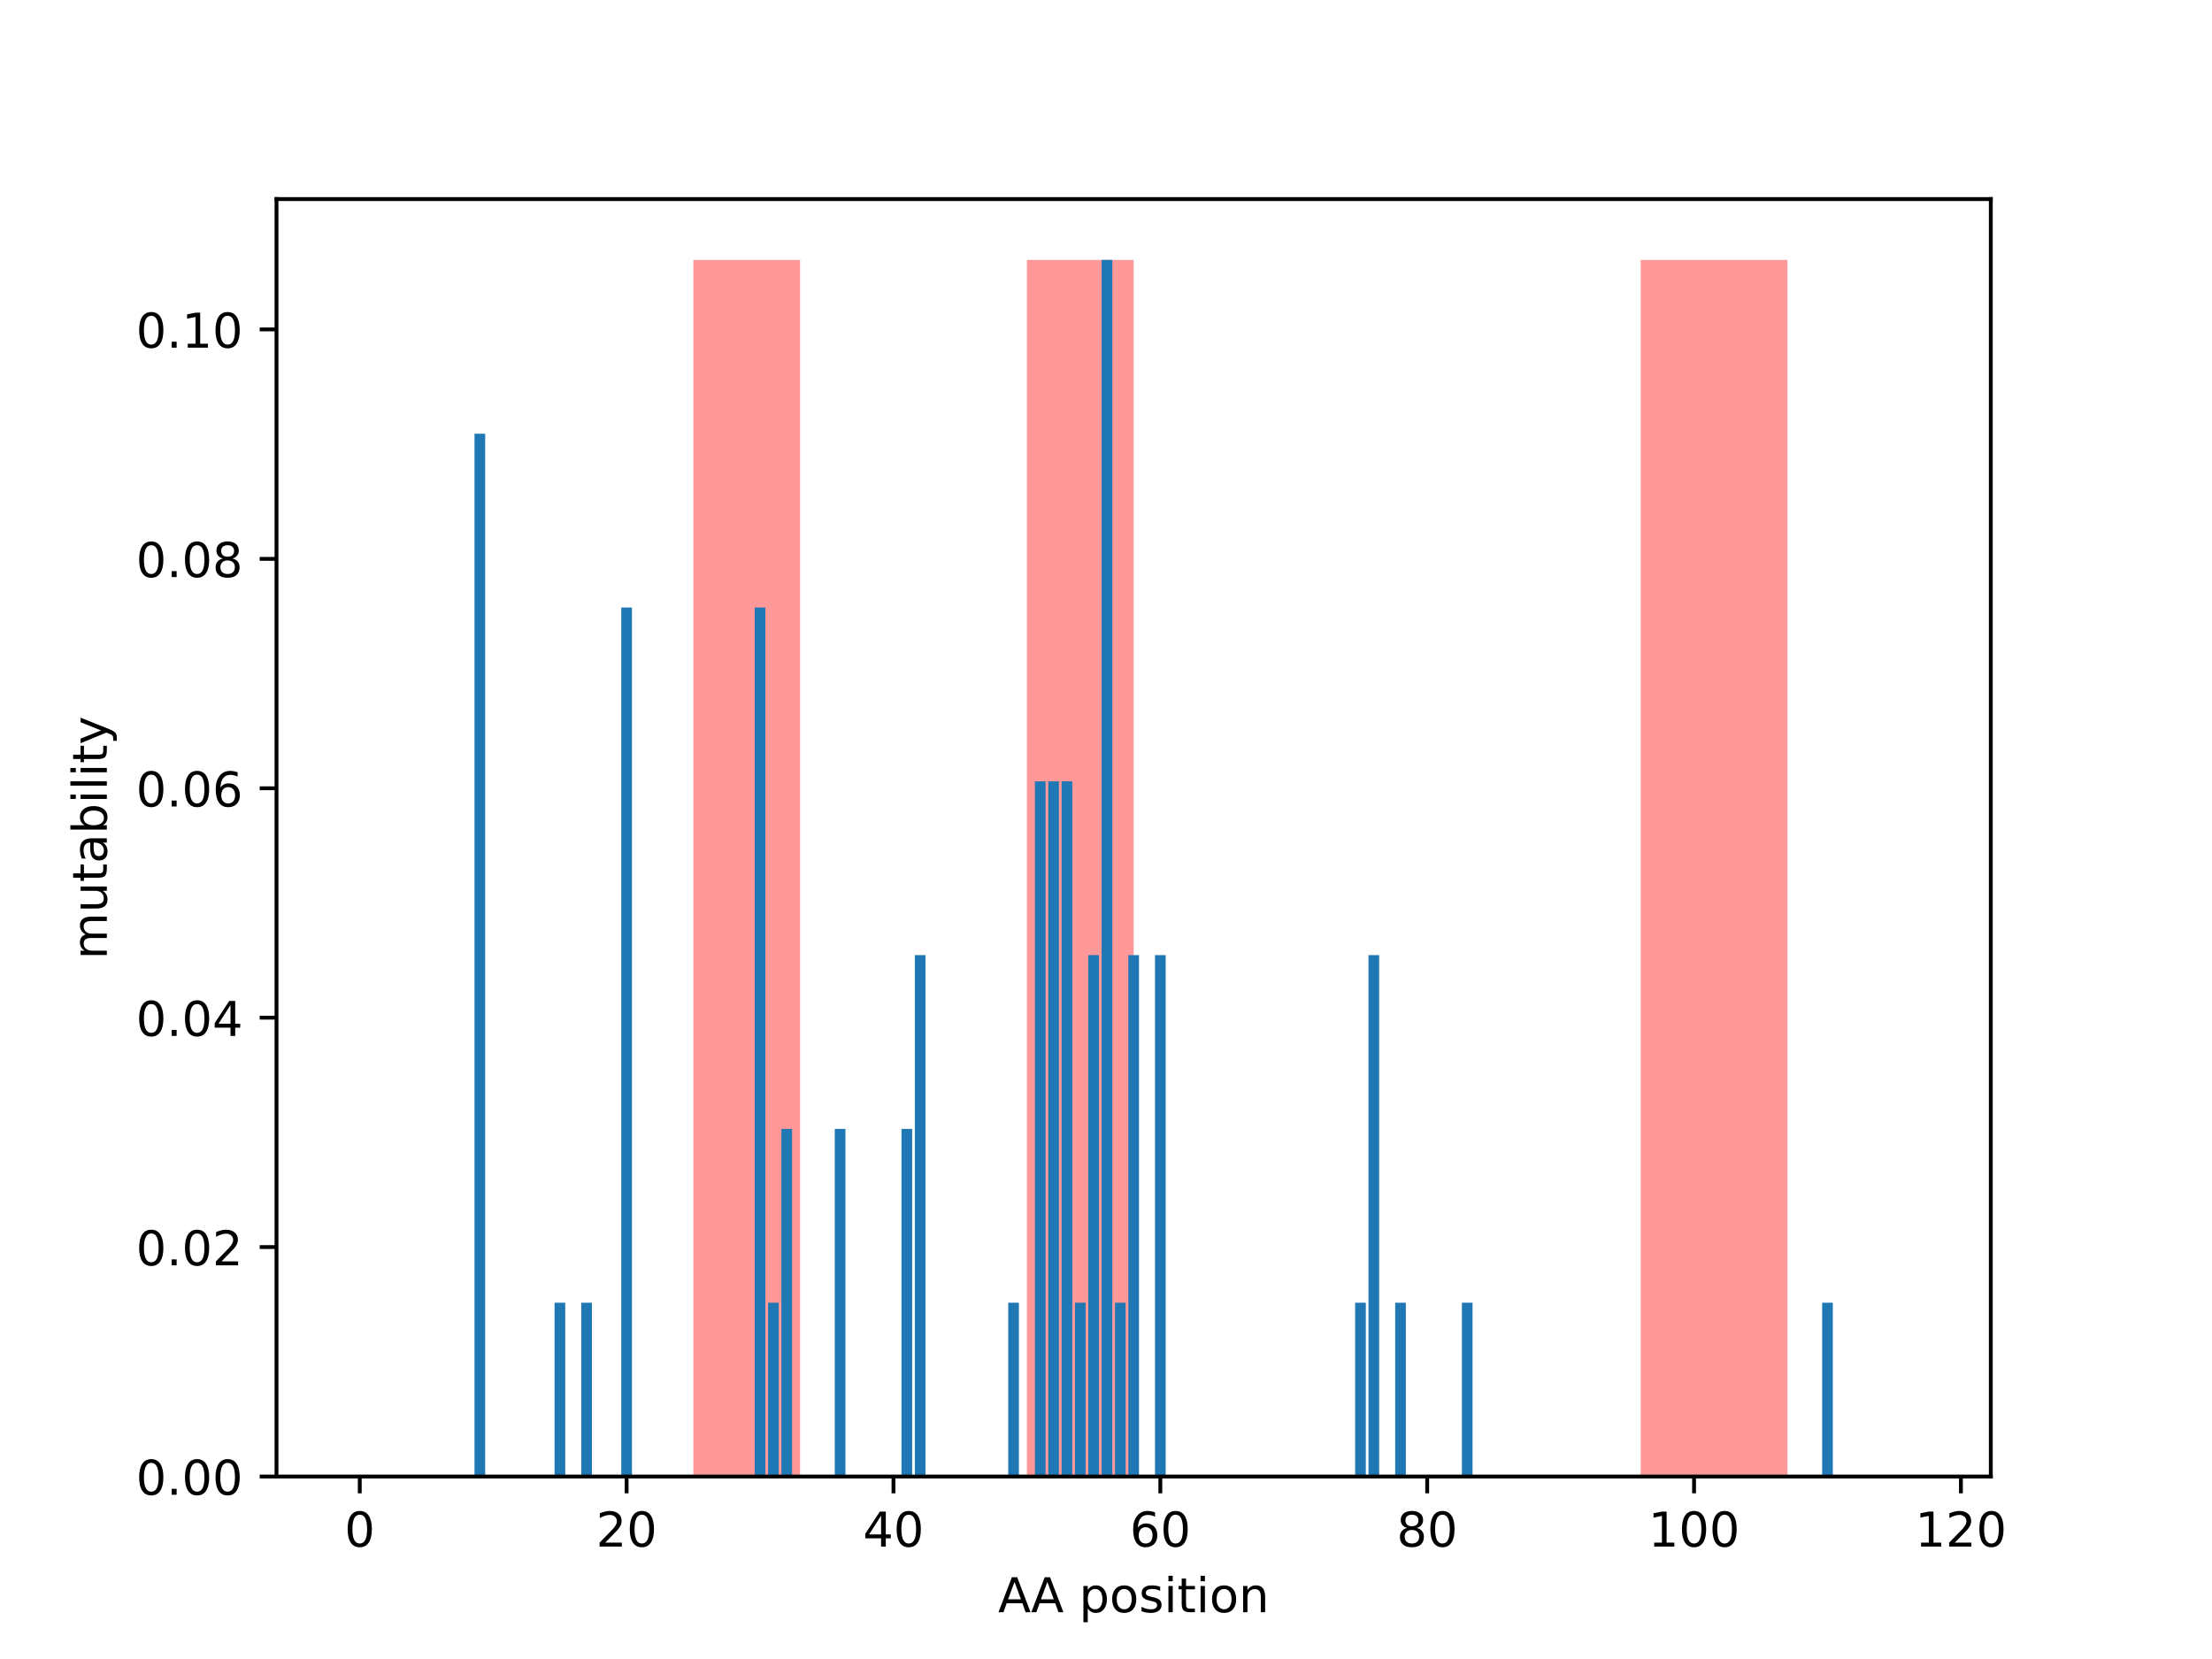 <?xml version="1.0" encoding="utf-8" standalone="no"?>
<!DOCTYPE svg PUBLIC "-//W3C//DTD SVG 1.1//EN"
  "http://www.w3.org/Graphics/SVG/1.1/DTD/svg11.dtd">
<!-- Created with matplotlib (http://matplotlib.org/) -->
<svg height="345.6pt" version="1.1" viewBox="0 0 460.8 345.6" width="460.8pt" xmlns="http://www.w3.org/2000/svg" xmlns:xlink="http://www.w3.org/1999/xlink">
 <defs>
  <style type="text/css">
*{stroke-linecap:butt;stroke-linejoin:round;}
  </style>
 </defs>
 <g id="figure_1">
  <g id="patch_1">
   <path d="M 0 345.6 
L 460.8 345.6 
L 460.8 0 
L 0 0 
z
" style="fill:#ffffff;"/>
  </g>
  <g id="axes_1">
   <g id="patch_2">
    <path d="M 57.6 307.584 
L 414.72 307.584 
L 414.72 41.472 
L 57.6 41.472 
z
" style="fill:#ffffff;"/>
   </g>
   <g id="patch_3">
    <path clip-path="url(#pd1f4a609cd)" d="M 144.434 307.584 
L 166.671 307.584 
L 166.671 54.144 
L 144.434 54.144 
z
" style="fill:#ff0000;opacity:0.4;"/>
   </g>
   <g id="patch_4">
    <path clip-path="url(#pd1f4a609cd)" d="M 213.923 307.584 
L 236.16 307.584 
L 236.16 54.144 
L 213.923 54.144 
z
" style="fill:#ff0000;opacity:0.4;"/>
   </g>
   <g id="patch_5">
    <path clip-path="url(#pd1f4a609cd)" d="M 341.784 307.584 
L 372.359 307.584 
L 372.359 54.144 
L 341.784 54.144 
z
" style="fill:#ff0000;opacity:0.4;"/>
   </g>
   <g id="patch_6">
    <path clip-path="url(#pd1f4a609cd)" d="M 73.833 307.584 
L 76.056 307.584 
L 76.056 307.584 
L 73.833 307.584 
z
" style="fill:#1f77b4;"/>
   </g>
   <g id="patch_7">
    <path clip-path="url(#pd1f4a609cd)" d="M 76.612 307.584 
L 78.836 307.584 
L 78.836 307.584 
L 76.612 307.584 
z
" style="fill:#1f77b4;"/>
   </g>
   <g id="patch_8">
    <path clip-path="url(#pd1f4a609cd)" d="M 79.392 307.584 
L 81.616 307.584 
L 81.616 307.584 
L 79.392 307.584 
z
" style="fill:#1f77b4;"/>
   </g>
   <g id="patch_9">
    <path clip-path="url(#pd1f4a609cd)" d="M 82.171 307.584 
L 84.395 307.584 
L 84.395 307.584 
L 82.171 307.584 
z
" style="fill:#1f77b4;"/>
   </g>
   <g id="patch_10">
    <path clip-path="url(#pd1f4a609cd)" d="M 84.951 307.584 
L 87.175 307.584 
L 87.175 307.584 
L 84.951 307.584 
z
" style="fill:#1f77b4;"/>
   </g>
   <g id="patch_11">
    <path clip-path="url(#pd1f4a609cd)" d="M 87.731 307.584 
L 89.954 307.584 
L 89.954 307.584 
L 87.731 307.584 
z
" style="fill:#1f77b4;"/>
   </g>
   <g id="patch_12">
    <path clip-path="url(#pd1f4a609cd)" d="M 90.51 307.584 
L 92.734 307.584 
L 92.734 307.584 
L 90.51 307.584 
z
" style="fill:#1f77b4;"/>
   </g>
   <g id="patch_13">
    <path clip-path="url(#pd1f4a609cd)" d="M 93.29 307.584 
L 95.513 307.584 
L 95.513 307.584 
L 93.29 307.584 
z
" style="fill:#1f77b4;"/>
   </g>
   <g id="patch_14">
    <path clip-path="url(#pd1f4a609cd)" d="M 96.069 307.584 
L 98.293 307.584 
L 98.293 307.584 
L 96.069 307.584 
z
" style="fill:#1f77b4;"/>
   </g>
   <g id="patch_15">
    <path clip-path="url(#pd1f4a609cd)" d="M 98.849 307.584 
L 101.073 307.584 
L 101.073 90.35 
L 98.849 90.35 
z
" style="fill:#1f77b4;"/>
   </g>
   <g id="patch_16">
    <path clip-path="url(#pd1f4a609cd)" d="M 101.628 307.584 
L 103.852 307.584 
L 103.852 307.584 
L 101.628 307.584 
z
" style="fill:#1f77b4;"/>
   </g>
   <g id="patch_17">
    <path clip-path="url(#pd1f4a609cd)" d="M 104.408 307.584 
L 106.632 307.584 
L 106.632 307.584 
L 104.408 307.584 
z
" style="fill:#1f77b4;"/>
   </g>
   <g id="patch_18">
    <path clip-path="url(#pd1f4a609cd)" d="M 107.188 307.584 
L 109.411 307.584 
L 109.411 307.584 
L 107.188 307.584 
z
" style="fill:#1f77b4;"/>
   </g>
   <g id="patch_19">
    <path clip-path="url(#pd1f4a609cd)" d="M 109.967 307.584 
L 112.191 307.584 
L 112.191 307.584 
L 109.967 307.584 
z
" style="fill:#1f77b4;"/>
   </g>
   <g id="patch_20">
    <path clip-path="url(#pd1f4a609cd)" d="M 112.747 307.584 
L 114.97 307.584 
L 114.97 307.584 
L 112.747 307.584 
z
" style="fill:#1f77b4;"/>
   </g>
   <g id="patch_21">
    <path clip-path="url(#pd1f4a609cd)" d="M 115.526 307.584 
L 117.75 307.584 
L 117.75 271.378 
L 115.526 271.378 
z
" style="fill:#1f77b4;"/>
   </g>
   <g id="patch_22">
    <path clip-path="url(#pd1f4a609cd)" d="M 118.306 307.584 
L 120.53 307.584 
L 120.53 307.584 
L 118.306 307.584 
z
" style="fill:#1f77b4;"/>
   </g>
   <g id="patch_23">
    <path clip-path="url(#pd1f4a609cd)" d="M 121.086 307.584 
L 123.309 307.584 
L 123.309 271.378 
L 121.086 271.378 
z
" style="fill:#1f77b4;"/>
   </g>
   <g id="patch_24">
    <path clip-path="url(#pd1f4a609cd)" d="M 123.865 307.584 
L 126.089 307.584 
L 126.089 307.584 
L 123.865 307.584 
z
" style="fill:#1f77b4;"/>
   </g>
   <g id="patch_25">
    <path clip-path="url(#pd1f4a609cd)" d="M 126.645 307.584 
L 128.868 307.584 
L 128.868 307.584 
L 126.645 307.584 
z
" style="fill:#1f77b4;"/>
   </g>
   <g id="patch_26">
    <path clip-path="url(#pd1f4a609cd)" d="M 129.424 307.584 
L 131.648 307.584 
L 131.648 126.555 
L 129.424 126.555 
z
" style="fill:#1f77b4;"/>
   </g>
   <g id="patch_27">
    <path clip-path="url(#pd1f4a609cd)" d="M 132.204 307.584 
L 134.427 307.584 
L 134.427 307.584 
L 132.204 307.584 
z
" style="fill:#1f77b4;"/>
   </g>
   <g id="patch_28">
    <path clip-path="url(#pd1f4a609cd)" d="M 134.983 307.584 
L 137.207 307.584 
L 137.207 307.584 
L 134.983 307.584 
z
" style="fill:#1f77b4;"/>
   </g>
   <g id="patch_29">
    <path clip-path="url(#pd1f4a609cd)" d="M 137.763 307.584 
L 139.987 307.584 
L 139.987 307.584 
L 137.763 307.584 
z
" style="fill:#1f77b4;"/>
   </g>
   <g id="patch_30">
    <path clip-path="url(#pd1f4a609cd)" d="M 140.543 307.584 
L 142.766 307.584 
L 142.766 307.584 
L 140.543 307.584 
z
" style="fill:#1f77b4;"/>
   </g>
   <g id="patch_31">
    <path clip-path="url(#pd1f4a609cd)" d="M 143.322 307.584 
L 145.546 307.584 
L 145.546 307.584 
L 143.322 307.584 
z
" style="fill:#1f77b4;"/>
   </g>
   <g id="patch_32">
    <path clip-path="url(#pd1f4a609cd)" d="M 146.102 307.584 
L 148.325 307.584 
L 148.325 307.584 
L 146.102 307.584 
z
" style="fill:#1f77b4;"/>
   </g>
   <g id="patch_33">
    <path clip-path="url(#pd1f4a609cd)" d="M 148.881 307.584 
L 151.105 307.584 
L 151.105 307.584 
L 148.881 307.584 
z
" style="fill:#1f77b4;"/>
   </g>
   <g id="patch_34">
    <path clip-path="url(#pd1f4a609cd)" d="M 151.661 307.584 
L 153.885 307.584 
L 153.885 307.584 
L 151.661 307.584 
z
" style="fill:#1f77b4;"/>
   </g>
   <g id="patch_35">
    <path clip-path="url(#pd1f4a609cd)" d="M 154.44 307.584 
L 156.664 307.584 
L 156.664 307.584 
L 154.44 307.584 
z
" style="fill:#1f77b4;"/>
   </g>
   <g id="patch_36">
    <path clip-path="url(#pd1f4a609cd)" d="M 157.22 307.584 
L 159.444 307.584 
L 159.444 126.555 
L 157.22 126.555 
z
" style="fill:#1f77b4;"/>
   </g>
   <g id="patch_37">
    <path clip-path="url(#pd1f4a609cd)" d="M 160 307.584 
L 162.223 307.584 
L 162.223 271.378 
L 160 271.378 
z
" style="fill:#1f77b4;"/>
   </g>
   <g id="patch_38">
    <path clip-path="url(#pd1f4a609cd)" d="M 162.779 307.584 
L 165.003 307.584 
L 165.003 235.173 
L 162.779 235.173 
z
" style="fill:#1f77b4;"/>
   </g>
   <g id="patch_39">
    <path clip-path="url(#pd1f4a609cd)" d="M 165.559 307.584 
L 167.782 307.584 
L 167.782 307.584 
L 165.559 307.584 
z
" style="fill:#1f77b4;"/>
   </g>
   <g id="patch_40">
    <path clip-path="url(#pd1f4a609cd)" d="M 168.338 307.584 
L 170.562 307.584 
L 170.562 307.584 
L 168.338 307.584 
z
" style="fill:#1f77b4;"/>
   </g>
   <g id="patch_41">
    <path clip-path="url(#pd1f4a609cd)" d="M 171.118 307.584 
L 173.342 307.584 
L 173.342 307.584 
L 171.118 307.584 
z
" style="fill:#1f77b4;"/>
   </g>
   <g id="patch_42">
    <path clip-path="url(#pd1f4a609cd)" d="M 173.897 307.584 
L 176.121 307.584 
L 176.121 235.173 
L 173.897 235.173 
z
" style="fill:#1f77b4;"/>
   </g>
   <g id="patch_43">
    <path clip-path="url(#pd1f4a609cd)" d="M 176.677 307.584 
L 178.901 307.584 
L 178.901 307.584 
L 176.677 307.584 
z
" style="fill:#1f77b4;"/>
   </g>
   <g id="patch_44">
    <path clip-path="url(#pd1f4a609cd)" d="M 179.457 307.584 
L 181.68 307.584 
L 181.68 307.584 
L 179.457 307.584 
z
" style="fill:#1f77b4;"/>
   </g>
   <g id="patch_45">
    <path clip-path="url(#pd1f4a609cd)" d="M 182.236 307.584 
L 184.46 307.584 
L 184.46 307.584 
L 182.236 307.584 
z
" style="fill:#1f77b4;"/>
   </g>
   <g id="patch_46">
    <path clip-path="url(#pd1f4a609cd)" d="M 185.016 307.584 
L 187.239 307.584 
L 187.239 307.584 
L 185.016 307.584 
z
" style="fill:#1f77b4;"/>
   </g>
   <g id="patch_47">
    <path clip-path="url(#pd1f4a609cd)" d="M 187.795 307.584 
L 190.019 307.584 
L 190.019 235.173 
L 187.795 235.173 
z
" style="fill:#1f77b4;"/>
   </g>
   <g id="patch_48">
    <path clip-path="url(#pd1f4a609cd)" d="M 190.575 307.584 
L 192.799 307.584 
L 192.799 198.967 
L 190.575 198.967 
z
" style="fill:#1f77b4;"/>
   </g>
   <g id="patch_49">
    <path clip-path="url(#pd1f4a609cd)" d="M 193.355 307.584 
L 195.578 307.584 
L 195.578 307.584 
L 193.355 307.584 
z
" style="fill:#1f77b4;"/>
   </g>
   <g id="patch_50">
    <path clip-path="url(#pd1f4a609cd)" d="M 196.134 307.584 
L 198.358 307.584 
L 198.358 307.584 
L 196.134 307.584 
z
" style="fill:#1f77b4;"/>
   </g>
   <g id="patch_51">
    <path clip-path="url(#pd1f4a609cd)" d="M 198.914 307.584 
L 201.137 307.584 
L 201.137 307.584 
L 198.914 307.584 
z
" style="fill:#1f77b4;"/>
   </g>
   <g id="patch_52">
    <path clip-path="url(#pd1f4a609cd)" d="M 201.693 307.584 
L 203.917 307.584 
L 203.917 307.584 
L 201.693 307.584 
z
" style="fill:#1f77b4;"/>
   </g>
   <g id="patch_53">
    <path clip-path="url(#pd1f4a609cd)" d="M 204.473 307.584 
L 206.696 307.584 
L 206.696 307.584 
L 204.473 307.584 
z
" style="fill:#1f77b4;"/>
   </g>
   <g id="patch_54">
    <path clip-path="url(#pd1f4a609cd)" d="M 207.252 307.584 
L 209.476 307.584 
L 209.476 307.584 
L 207.252 307.584 
z
" style="fill:#1f77b4;"/>
   </g>
   <g id="patch_55">
    <path clip-path="url(#pd1f4a609cd)" d="M 210.032 307.584 
L 212.256 307.584 
L 212.256 271.378 
L 210.032 271.378 
z
" style="fill:#1f77b4;"/>
   </g>
   <g id="patch_56">
    <path clip-path="url(#pd1f4a609cd)" d="M 212.812 307.584 
L 215.035 307.584 
L 215.035 307.584 
L 212.812 307.584 
z
" style="fill:#1f77b4;"/>
   </g>
   <g id="patch_57">
    <path clip-path="url(#pd1f4a609cd)" d="M 215.591 307.584 
L 217.815 307.584 
L 217.815 162.761 
L 215.591 162.761 
z
" style="fill:#1f77b4;"/>
   </g>
   <g id="patch_58">
    <path clip-path="url(#pd1f4a609cd)" d="M 218.371 307.584 
L 220.594 307.584 
L 220.594 162.761 
L 218.371 162.761 
z
" style="fill:#1f77b4;"/>
   </g>
   <g id="patch_59">
    <path clip-path="url(#pd1f4a609cd)" d="M 221.15 307.584 
L 223.374 307.584 
L 223.374 162.761 
L 221.15 162.761 
z
" style="fill:#1f77b4;"/>
   </g>
   <g id="patch_60">
    <path clip-path="url(#pd1f4a609cd)" d="M 223.93 307.584 
L 226.154 307.584 
L 226.154 271.378 
L 223.93 271.378 
z
" style="fill:#1f77b4;"/>
   </g>
   <g id="patch_61">
    <path clip-path="url(#pd1f4a609cd)" d="M 226.709 307.584 
L 228.933 307.584 
L 228.933 198.967 
L 226.709 198.967 
z
" style="fill:#1f77b4;"/>
   </g>
   <g id="patch_62">
    <path clip-path="url(#pd1f4a609cd)" d="M 229.489 307.584 
L 231.713 307.584 
L 231.713 54.144 
L 229.489 54.144 
z
" style="fill:#1f77b4;"/>
   </g>
   <g id="patch_63">
    <path clip-path="url(#pd1f4a609cd)" d="M 232.269 307.584 
L 234.492 307.584 
L 234.492 271.378 
L 232.269 271.378 
z
" style="fill:#1f77b4;"/>
   </g>
   <g id="patch_64">
    <path clip-path="url(#pd1f4a609cd)" d="M 235.048 307.584 
L 237.272 307.584 
L 237.272 198.967 
L 235.048 198.967 
z
" style="fill:#1f77b4;"/>
   </g>
   <g id="patch_65">
    <path clip-path="url(#pd1f4a609cd)" d="M 237.828 307.584 
L 240.051 307.584 
L 240.051 307.584 
L 237.828 307.584 
z
" style="fill:#1f77b4;"/>
   </g>
   <g id="patch_66">
    <path clip-path="url(#pd1f4a609cd)" d="M 240.607 307.584 
L 242.831 307.584 
L 242.831 198.967 
L 240.607 198.967 
z
" style="fill:#1f77b4;"/>
   </g>
   <g id="patch_67">
    <path clip-path="url(#pd1f4a609cd)" d="M 243.387 307.584 
L 245.611 307.584 
L 245.611 307.584 
L 243.387 307.584 
z
" style="fill:#1f77b4;"/>
   </g>
   <g id="patch_68">
    <path clip-path="url(#pd1f4a609cd)" d="M 246.166 307.584 
L 248.39 307.584 
L 248.39 307.584 
L 246.166 307.584 
z
" style="fill:#1f77b4;"/>
   </g>
   <g id="patch_69">
    <path clip-path="url(#pd1f4a609cd)" d="M 248.946 307.584 
L 251.17 307.584 
L 251.17 307.584 
L 248.946 307.584 
z
" style="fill:#1f77b4;"/>
   </g>
   <g id="patch_70">
    <path clip-path="url(#pd1f4a609cd)" d="M 251.726 307.584 
L 253.949 307.584 
L 253.949 307.584 
L 251.726 307.584 
z
" style="fill:#1f77b4;"/>
   </g>
   <g id="patch_71">
    <path clip-path="url(#pd1f4a609cd)" d="M 254.505 307.584 
L 256.729 307.584 
L 256.729 307.584 
L 254.505 307.584 
z
" style="fill:#1f77b4;"/>
   </g>
   <g id="patch_72">
    <path clip-path="url(#pd1f4a609cd)" d="M 257.285 307.584 
L 259.508 307.584 
L 259.508 307.584 
L 257.285 307.584 
z
" style="fill:#1f77b4;"/>
   </g>
   <g id="patch_73">
    <path clip-path="url(#pd1f4a609cd)" d="M 260.064 307.584 
L 262.288 307.584 
L 262.288 307.584 
L 260.064 307.584 
z
" style="fill:#1f77b4;"/>
   </g>
   <g id="patch_74">
    <path clip-path="url(#pd1f4a609cd)" d="M 262.844 307.584 
L 265.068 307.584 
L 265.068 307.584 
L 262.844 307.584 
z
" style="fill:#1f77b4;"/>
   </g>
   <g id="patch_75">
    <path clip-path="url(#pd1f4a609cd)" d="M 265.624 307.584 
L 267.847 307.584 
L 267.847 307.584 
L 265.624 307.584 
z
" style="fill:#1f77b4;"/>
   </g>
   <g id="patch_76">
    <path clip-path="url(#pd1f4a609cd)" d="M 268.403 307.584 
L 270.627 307.584 
L 270.627 307.584 
L 268.403 307.584 
z
" style="fill:#1f77b4;"/>
   </g>
   <g id="patch_77">
    <path clip-path="url(#pd1f4a609cd)" d="M 271.183 307.584 
L 273.406 307.584 
L 273.406 307.584 
L 271.183 307.584 
z
" style="fill:#1f77b4;"/>
   </g>
   <g id="patch_78">
    <path clip-path="url(#pd1f4a609cd)" d="M 273.962 307.584 
L 276.186 307.584 
L 276.186 307.584 
L 273.962 307.584 
z
" style="fill:#1f77b4;"/>
   </g>
   <g id="patch_79">
    <path clip-path="url(#pd1f4a609cd)" d="M 276.742 307.584 
L 278.965 307.584 
L 278.965 307.584 
L 276.742 307.584 
z
" style="fill:#1f77b4;"/>
   </g>
   <g id="patch_80">
    <path clip-path="url(#pd1f4a609cd)" d="M 279.521 307.584 
L 281.745 307.584 
L 281.745 307.584 
L 279.521 307.584 
z
" style="fill:#1f77b4;"/>
   </g>
   <g id="patch_81">
    <path clip-path="url(#pd1f4a609cd)" d="M 282.301 307.584 
L 284.525 307.584 
L 284.525 271.378 
L 282.301 271.378 
z
" style="fill:#1f77b4;"/>
   </g>
   <g id="patch_82">
    <path clip-path="url(#pd1f4a609cd)" d="M 285.081 307.584 
L 287.304 307.584 
L 287.304 198.967 
L 285.081 198.967 
z
" style="fill:#1f77b4;"/>
   </g>
   <g id="patch_83">
    <path clip-path="url(#pd1f4a609cd)" d="M 287.86 307.584 
L 290.084 307.584 
L 290.084 307.584 
L 287.86 307.584 
z
" style="fill:#1f77b4;"/>
   </g>
   <g id="patch_84">
    <path clip-path="url(#pd1f4a609cd)" d="M 290.64 307.584 
L 292.863 307.584 
L 292.863 271.378 
L 290.64 271.378 
z
" style="fill:#1f77b4;"/>
   </g>
   <g id="patch_85">
    <path clip-path="url(#pd1f4a609cd)" d="M 293.419 307.584 
L 295.643 307.584 
L 295.643 307.584 
L 293.419 307.584 
z
" style="fill:#1f77b4;"/>
   </g>
   <g id="patch_86">
    <path clip-path="url(#pd1f4a609cd)" d="M 296.199 307.584 
L 298.423 307.584 
L 298.423 307.584 
L 296.199 307.584 
z
" style="fill:#1f77b4;"/>
   </g>
   <g id="patch_87">
    <path clip-path="url(#pd1f4a609cd)" d="M 298.978 307.584 
L 301.202 307.584 
L 301.202 307.584 
L 298.978 307.584 
z
" style="fill:#1f77b4;"/>
   </g>
   <g id="patch_88">
    <path clip-path="url(#pd1f4a609cd)" d="M 301.758 307.584 
L 303.982 307.584 
L 303.982 307.584 
L 301.758 307.584 
z
" style="fill:#1f77b4;"/>
   </g>
   <g id="patch_89">
    <path clip-path="url(#pd1f4a609cd)" d="M 304.538 307.584 
L 306.761 307.584 
L 306.761 271.378 
L 304.538 271.378 
z
" style="fill:#1f77b4;"/>
   </g>
   <g id="patch_90">
    <path clip-path="url(#pd1f4a609cd)" d="M 307.317 307.584 
L 309.541 307.584 
L 309.541 307.584 
L 307.317 307.584 
z
" style="fill:#1f77b4;"/>
   </g>
   <g id="patch_91">
    <path clip-path="url(#pd1f4a609cd)" d="M 310.097 307.584 
L 312.32 307.584 
L 312.32 307.584 
L 310.097 307.584 
z
" style="fill:#1f77b4;"/>
   </g>
   <g id="patch_92">
    <path clip-path="url(#pd1f4a609cd)" d="M 312.876 307.584 
L 315.1 307.584 
L 315.1 307.584 
L 312.876 307.584 
z
" style="fill:#1f77b4;"/>
   </g>
   <g id="patch_93">
    <path clip-path="url(#pd1f4a609cd)" d="M 315.656 307.584 
L 317.88 307.584 
L 317.88 307.584 
L 315.656 307.584 
z
" style="fill:#1f77b4;"/>
   </g>
   <g id="patch_94">
    <path clip-path="url(#pd1f4a609cd)" d="M 318.435 307.584 
L 320.659 307.584 
L 320.659 307.584 
L 318.435 307.584 
z
" style="fill:#1f77b4;"/>
   </g>
   <g id="patch_95">
    <path clip-path="url(#pd1f4a609cd)" d="M 321.215 307.584 
L 323.439 307.584 
L 323.439 307.584 
L 321.215 307.584 
z
" style="fill:#1f77b4;"/>
   </g>
   <g id="patch_96">
    <path clip-path="url(#pd1f4a609cd)" d="M 323.995 307.584 
L 326.218 307.584 
L 326.218 307.584 
L 323.995 307.584 
z
" style="fill:#1f77b4;"/>
   </g>
   <g id="patch_97">
    <path clip-path="url(#pd1f4a609cd)" d="M 326.774 307.584 
L 328.998 307.584 
L 328.998 307.584 
L 326.774 307.584 
z
" style="fill:#1f77b4;"/>
   </g>
   <g id="patch_98">
    <path clip-path="url(#pd1f4a609cd)" d="M 329.554 307.584 
L 331.777 307.584 
L 331.777 307.584 
L 329.554 307.584 
z
" style="fill:#1f77b4;"/>
   </g>
   <g id="patch_99">
    <path clip-path="url(#pd1f4a609cd)" d="M 332.333 307.584 
L 334.557 307.584 
L 334.557 307.584 
L 332.333 307.584 
z
" style="fill:#1f77b4;"/>
   </g>
   <g id="patch_100">
    <path clip-path="url(#pd1f4a609cd)" d="M 335.113 307.584 
L 337.337 307.584 
L 337.337 307.584 
L 335.113 307.584 
z
" style="fill:#1f77b4;"/>
   </g>
   <g id="patch_101">
    <path clip-path="url(#pd1f4a609cd)" d="M 337.893 307.584 
L 340.116 307.584 
L 340.116 307.584 
L 337.893 307.584 
z
" style="fill:#1f77b4;"/>
   </g>
   <g id="patch_102">
    <path clip-path="url(#pd1f4a609cd)" d="M 340.672 307.584 
L 342.896 307.584 
L 342.896 307.584 
L 340.672 307.584 
z
" style="fill:#1f77b4;"/>
   </g>
   <g id="patch_103">
    <path clip-path="url(#pd1f4a609cd)" d="M 343.452 307.584 
L 345.675 307.584 
L 345.675 307.584 
L 343.452 307.584 
z
" style="fill:#1f77b4;"/>
   </g>
   <g id="patch_104">
    <path clip-path="url(#pd1f4a609cd)" d="M 346.231 307.584 
L 348.455 307.584 
L 348.455 307.584 
L 346.231 307.584 
z
" style="fill:#1f77b4;"/>
   </g>
   <g id="patch_105">
    <path clip-path="url(#pd1f4a609cd)" d="M 349.011 307.584 
L 351.234 307.584 
L 351.234 307.584 
L 349.011 307.584 
z
" style="fill:#1f77b4;"/>
   </g>
   <g id="patch_106">
    <path clip-path="url(#pd1f4a609cd)" d="M 351.79 307.584 
L 354.014 307.584 
L 354.014 307.584 
L 351.79 307.584 
z
" style="fill:#1f77b4;"/>
   </g>
   <g id="patch_107">
    <path clip-path="url(#pd1f4a609cd)" d="M 354.57 307.584 
L 356.794 307.584 
L 356.794 307.584 
L 354.57 307.584 
z
" style="fill:#1f77b4;"/>
   </g>
   <g id="patch_108">
    <path clip-path="url(#pd1f4a609cd)" d="M 357.35 307.584 
L 359.573 307.584 
L 359.573 307.584 
L 357.35 307.584 
z
" style="fill:#1f77b4;"/>
   </g>
   <g id="patch_109">
    <path clip-path="url(#pd1f4a609cd)" d="M 360.129 307.584 
L 362.353 307.584 
L 362.353 307.584 
L 360.129 307.584 
z
" style="fill:#1f77b4;"/>
   </g>
   <g id="patch_110">
    <path clip-path="url(#pd1f4a609cd)" d="M 362.909 307.584 
L 365.132 307.584 
L 365.132 307.584 
L 362.909 307.584 
z
" style="fill:#1f77b4;"/>
   </g>
   <g id="patch_111">
    <path clip-path="url(#pd1f4a609cd)" d="M 365.688 307.584 
L 367.912 307.584 
L 367.912 307.584 
L 365.688 307.584 
z
" style="fill:#1f77b4;"/>
   </g>
   <g id="patch_112">
    <path clip-path="url(#pd1f4a609cd)" d="M 368.468 307.584 
L 370.692 307.584 
L 370.692 307.584 
L 368.468 307.584 
z
" style="fill:#1f77b4;"/>
   </g>
   <g id="patch_113">
    <path clip-path="url(#pd1f4a609cd)" d="M 371.247 307.584 
L 373.471 307.584 
L 373.471 307.584 
L 371.247 307.584 
z
" style="fill:#1f77b4;"/>
   </g>
   <g id="patch_114">
    <path clip-path="url(#pd1f4a609cd)" d="M 374.027 307.584 
L 376.251 307.584 
L 376.251 307.584 
L 374.027 307.584 
z
" style="fill:#1f77b4;"/>
   </g>
   <g id="patch_115">
    <path clip-path="url(#pd1f4a609cd)" d="M 376.807 307.584 
L 379.03 307.584 
L 379.03 307.584 
L 376.807 307.584 
z
" style="fill:#1f77b4;"/>
   </g>
   <g id="patch_116">
    <path clip-path="url(#pd1f4a609cd)" d="M 379.586 307.584 
L 381.81 307.584 
L 381.81 271.378 
L 379.586 271.378 
z
" style="fill:#1f77b4;"/>
   </g>
   <g id="patch_117">
    <path clip-path="url(#pd1f4a609cd)" d="M 382.366 307.584 
L 384.589 307.584 
L 384.589 307.584 
L 382.366 307.584 
z
" style="fill:#1f77b4;"/>
   </g>
   <g id="patch_118">
    <path clip-path="url(#pd1f4a609cd)" d="M 385.145 307.584 
L 387.369 307.584 
L 387.369 307.584 
L 385.145 307.584 
z
" style="fill:#1f77b4;"/>
   </g>
   <g id="patch_119">
    <path clip-path="url(#pd1f4a609cd)" d="M 387.925 307.584 
L 390.149 307.584 
L 390.149 307.584 
L 387.925 307.584 
z
" style="fill:#1f77b4;"/>
   </g>
   <g id="patch_120">
    <path clip-path="url(#pd1f4a609cd)" d="M 390.704 307.584 
L 392.928 307.584 
L 392.928 307.584 
L 390.704 307.584 
z
" style="fill:#1f77b4;"/>
   </g>
   <g id="patch_121">
    <path clip-path="url(#pd1f4a609cd)" d="M 393.484 307.584 
L 395.708 307.584 
L 395.708 307.584 
L 393.484 307.584 
z
" style="fill:#1f77b4;"/>
   </g>
   <g id="patch_122">
    <path clip-path="url(#pd1f4a609cd)" d="M 396.264 307.584 
L 398.487 307.584 
L 398.487 307.584 
L 396.264 307.584 
z
" style="fill:#1f77b4;"/>
   </g>
   <g id="matplotlib.axis_1">
    <g id="xtick_1">
     <g id="line2d_1">
      <defs>
       <path d="M 0 0 
L 0 3.5 
" id="m7eafe942c0" style="stroke:#000000;stroke-width:0.8;"/>
      </defs>
      <g>
       <use style="stroke:#000000;stroke-width:0.8;" x="74.945" xlink:href="#m7eafe942c0" y="307.584"/>
      </g>
     </g>
     <g id="text_1">
      <!-- 0 -->
      <defs>
       <path d="M 31.781 66.406 
Q 24.172 66.406 20.328 58.906 
Q 16.5 51.422 16.5 36.375 
Q 16.5 21.391 20.328 13.891 
Q 24.172 6.391 31.781 6.391 
Q 39.453 6.391 43.281 13.891 
Q 47.125 21.391 47.125 36.375 
Q 47.125 51.422 43.281 58.906 
Q 39.453 66.406 31.781 66.406 
z
M 31.781 74.219 
Q 44.047 74.219 50.516 64.516 
Q 56.984 54.828 56.984 36.375 
Q 56.984 17.969 50.516 8.266 
Q 44.047 -1.422 31.781 -1.422 
Q 19.531 -1.422 13.062 8.266 
Q 6.594 17.969 6.594 36.375 
Q 6.594 54.828 13.062 64.516 
Q 19.531 74.219 31.781 74.219 
z
" id="DejaVuSans-30"/>
      </defs>
      <g transform="translate(71.763 322.182)scale(0.1 -0.1)">
       <use xlink:href="#DejaVuSans-30"/>
      </g>
     </g>
    </g>
    <g id="xtick_2">
     <g id="line2d_2">
      <g>
       <use style="stroke:#000000;stroke-width:0.8;" x="130.536" xlink:href="#m7eafe942c0" y="307.584"/>
      </g>
     </g>
     <g id="text_2">
      <!-- 20 -->
      <defs>
       <path d="M 19.188 8.297 
L 53.609 8.297 
L 53.609 0 
L 7.328 0 
L 7.328 8.297 
Q 12.938 14.109 22.625 23.891 
Q 32.328 33.688 34.812 36.531 
Q 39.547 41.844 41.422 45.531 
Q 43.312 49.219 43.312 52.781 
Q 43.312 58.594 39.234 62.25 
Q 35.156 65.922 28.609 65.922 
Q 23.969 65.922 18.812 64.312 
Q 13.672 62.703 7.812 59.422 
L 7.812 69.391 
Q 13.766 71.781 18.938 73 
Q 24.125 74.219 28.422 74.219 
Q 39.75 74.219 46.484 68.547 
Q 53.219 62.891 53.219 53.422 
Q 53.219 48.922 51.531 44.891 
Q 49.859 40.875 45.406 35.406 
Q 44.188 33.984 37.641 27.219 
Q 31.109 20.453 19.188 8.297 
z
" id="DejaVuSans-32"/>
      </defs>
      <g transform="translate(124.174 322.182)scale(0.1 -0.1)">
       <use xlink:href="#DejaVuSans-32"/>
       <use x="63.623" xlink:href="#DejaVuSans-30"/>
      </g>
     </g>
    </g>
    <g id="xtick_3">
     <g id="line2d_3">
      <g>
       <use style="stroke:#000000;stroke-width:0.8;" x="186.128" xlink:href="#m7eafe942c0" y="307.584"/>
      </g>
     </g>
     <g id="text_3">
      <!-- 40 -->
      <defs>
       <path d="M 37.797 64.312 
L 12.891 25.391 
L 37.797 25.391 
z
M 35.203 72.906 
L 47.609 72.906 
L 47.609 25.391 
L 58.016 25.391 
L 58.016 17.188 
L 47.609 17.188 
L 47.609 0 
L 37.797 0 
L 37.797 17.188 
L 4.891 17.188 
L 4.891 26.703 
z
" id="DejaVuSans-34"/>
      </defs>
      <g transform="translate(179.765 322.182)scale(0.1 -0.1)">
       <use xlink:href="#DejaVuSans-34"/>
       <use x="63.623" xlink:href="#DejaVuSans-30"/>
      </g>
     </g>
    </g>
    <g id="xtick_4">
     <g id="line2d_4">
      <g>
       <use style="stroke:#000000;stroke-width:0.8;" x="241.719" xlink:href="#m7eafe942c0" y="307.584"/>
      </g>
     </g>
     <g id="text_4">
      <!-- 60 -->
      <defs>
       <path d="M 33.016 40.375 
Q 26.375 40.375 22.484 35.828 
Q 18.609 31.297 18.609 23.391 
Q 18.609 15.531 22.484 10.953 
Q 26.375 6.391 33.016 6.391 
Q 39.656 6.391 43.531 10.953 
Q 47.406 15.531 47.406 23.391 
Q 47.406 31.297 43.531 35.828 
Q 39.656 40.375 33.016 40.375 
z
M 52.594 71.297 
L 52.594 62.312 
Q 48.875 64.062 45.094 64.984 
Q 41.312 65.922 37.594 65.922 
Q 27.828 65.922 22.672 59.328 
Q 17.531 52.734 16.797 39.406 
Q 19.672 43.656 24.016 45.922 
Q 28.375 48.188 33.594 48.188 
Q 44.578 48.188 50.953 41.516 
Q 57.328 34.859 57.328 23.391 
Q 57.328 12.156 50.688 5.359 
Q 44.047 -1.422 33.016 -1.422 
Q 20.359 -1.422 13.672 8.266 
Q 6.984 17.969 6.984 36.375 
Q 6.984 53.656 15.188 63.938 
Q 23.391 74.219 37.203 74.219 
Q 40.922 74.219 44.703 73.484 
Q 48.484 72.75 52.594 71.297 
z
" id="DejaVuSans-36"/>
      </defs>
      <g transform="translate(235.357 322.182)scale(0.1 -0.1)">
       <use xlink:href="#DejaVuSans-36"/>
       <use x="63.623" xlink:href="#DejaVuSans-30"/>
      </g>
     </g>
    </g>
    <g id="xtick_5">
     <g id="line2d_5">
      <g>
       <use style="stroke:#000000;stroke-width:0.8;" x="297.311" xlink:href="#m7eafe942c0" y="307.584"/>
      </g>
     </g>
     <g id="text_5">
      <!-- 80 -->
      <defs>
       <path d="M 31.781 34.625 
Q 24.75 34.625 20.719 30.859 
Q 16.703 27.094 16.703 20.516 
Q 16.703 13.922 20.719 10.156 
Q 24.75 6.391 31.781 6.391 
Q 38.812 6.391 42.859 10.172 
Q 46.922 13.969 46.922 20.516 
Q 46.922 27.094 42.891 30.859 
Q 38.875 34.625 31.781 34.625 
z
M 21.922 38.812 
Q 15.578 40.375 12.031 44.719 
Q 8.5 49.078 8.5 55.328 
Q 8.5 64.062 14.719 69.141 
Q 20.953 74.219 31.781 74.219 
Q 42.672 74.219 48.875 69.141 
Q 55.078 64.062 55.078 55.328 
Q 55.078 49.078 51.531 44.719 
Q 48 40.375 41.703 38.812 
Q 48.828 37.156 52.797 32.312 
Q 56.781 27.484 56.781 20.516 
Q 56.781 9.906 50.312 4.234 
Q 43.844 -1.422 31.781 -1.422 
Q 19.734 -1.422 13.25 4.234 
Q 6.781 9.906 6.781 20.516 
Q 6.781 27.484 10.781 32.312 
Q 14.797 37.156 21.922 38.812 
z
M 18.312 54.391 
Q 18.312 48.734 21.844 45.562 
Q 25.391 42.391 31.781 42.391 
Q 38.141 42.391 41.719 45.562 
Q 45.312 48.734 45.312 54.391 
Q 45.312 60.062 41.719 63.234 
Q 38.141 66.406 31.781 66.406 
Q 25.391 66.406 21.844 63.234 
Q 18.312 60.062 18.312 54.391 
z
" id="DejaVuSans-38"/>
      </defs>
      <g transform="translate(290.948 322.182)scale(0.1 -0.1)">
       <use xlink:href="#DejaVuSans-38"/>
       <use x="63.623" xlink:href="#DejaVuSans-30"/>
      </g>
     </g>
    </g>
    <g id="xtick_6">
     <g id="line2d_6">
      <g>
       <use style="stroke:#000000;stroke-width:0.8;" x="352.902" xlink:href="#m7eafe942c0" y="307.584"/>
      </g>
     </g>
     <g id="text_6">
      <!-- 100 -->
      <defs>
       <path d="M 12.406 8.297 
L 28.516 8.297 
L 28.516 63.922 
L 10.984 60.406 
L 10.984 69.391 
L 28.422 72.906 
L 38.281 72.906 
L 38.281 8.297 
L 54.391 8.297 
L 54.391 0 
L 12.406 0 
z
" id="DejaVuSans-31"/>
      </defs>
      <g transform="translate(343.358 322.182)scale(0.1 -0.1)">
       <use xlink:href="#DejaVuSans-31"/>
       <use x="63.623" xlink:href="#DejaVuSans-30"/>
       <use x="127.246" xlink:href="#DejaVuSans-30"/>
      </g>
     </g>
    </g>
    <g id="xtick_7">
     <g id="line2d_7">
      <g>
       <use style="stroke:#000000;stroke-width:0.8;" x="408.494" xlink:href="#m7eafe942c0" y="307.584"/>
      </g>
     </g>
     <g id="text_7">
      <!-- 120 -->
      <g transform="translate(398.95 322.182)scale(0.1 -0.1)">
       <use xlink:href="#DejaVuSans-31"/>
       <use x="63.623" xlink:href="#DejaVuSans-32"/>
       <use x="127.246" xlink:href="#DejaVuSans-30"/>
      </g>
     </g>
    </g>
    <g id="text_8">
     <!-- AA position -->
     <defs>
      <path d="M 34.188 63.188 
L 20.797 26.906 
L 47.609 26.906 
z
M 28.609 72.906 
L 39.797 72.906 
L 67.578 0 
L 57.328 0 
L 50.688 18.703 
L 17.828 18.703 
L 11.188 0 
L 0.781 0 
z
" id="DejaVuSans-41"/>
      <path id="DejaVuSans-20"/>
      <path d="M 18.109 8.203 
L 18.109 -20.797 
L 9.078 -20.797 
L 9.078 54.688 
L 18.109 54.688 
L 18.109 46.391 
Q 20.953 51.266 25.266 53.625 
Q 29.594 56 35.594 56 
Q 45.562 56 51.781 48.094 
Q 58.016 40.188 58.016 27.297 
Q 58.016 14.406 51.781 6.484 
Q 45.562 -1.422 35.594 -1.422 
Q 29.594 -1.422 25.266 0.953 
Q 20.953 3.328 18.109 8.203 
z
M 48.688 27.297 
Q 48.688 37.203 44.609 42.844 
Q 40.531 48.484 33.406 48.484 
Q 26.266 48.484 22.188 42.844 
Q 18.109 37.203 18.109 27.297 
Q 18.109 17.391 22.188 11.75 
Q 26.266 6.109 33.406 6.109 
Q 40.531 6.109 44.609 11.75 
Q 48.688 17.391 48.688 27.297 
z
" id="DejaVuSans-70"/>
      <path d="M 30.609 48.391 
Q 23.391 48.391 19.188 42.75 
Q 14.984 37.109 14.984 27.297 
Q 14.984 17.484 19.156 11.844 
Q 23.344 6.203 30.609 6.203 
Q 37.797 6.203 41.984 11.859 
Q 46.188 17.531 46.188 27.297 
Q 46.188 37.016 41.984 42.703 
Q 37.797 48.391 30.609 48.391 
z
M 30.609 56 
Q 42.328 56 49.016 48.375 
Q 55.719 40.766 55.719 27.297 
Q 55.719 13.875 49.016 6.219 
Q 42.328 -1.422 30.609 -1.422 
Q 18.844 -1.422 12.172 6.219 
Q 5.516 13.875 5.516 27.297 
Q 5.516 40.766 12.172 48.375 
Q 18.844 56 30.609 56 
z
" id="DejaVuSans-6f"/>
      <path d="M 44.281 53.078 
L 44.281 44.578 
Q 40.484 46.531 36.375 47.5 
Q 32.281 48.484 27.875 48.484 
Q 21.188 48.484 17.844 46.438 
Q 14.5 44.391 14.5 40.281 
Q 14.5 37.156 16.891 35.375 
Q 19.281 33.594 26.516 31.984 
L 29.594 31.297 
Q 39.156 29.25 43.188 25.516 
Q 47.219 21.781 47.219 15.094 
Q 47.219 7.469 41.188 3.016 
Q 35.156 -1.422 24.609 -1.422 
Q 20.219 -1.422 15.453 -0.562 
Q 10.688 0.297 5.422 2 
L 5.422 11.281 
Q 10.406 8.688 15.234 7.391 
Q 20.062 6.109 24.812 6.109 
Q 31.156 6.109 34.562 8.281 
Q 37.984 10.453 37.984 14.406 
Q 37.984 18.062 35.516 20.016 
Q 33.062 21.969 24.703 23.781 
L 21.578 24.516 
Q 13.234 26.266 9.516 29.906 
Q 5.812 33.547 5.812 39.891 
Q 5.812 47.609 11.281 51.797 
Q 16.75 56 26.812 56 
Q 31.781 56 36.172 55.266 
Q 40.578 54.547 44.281 53.078 
z
" id="DejaVuSans-73"/>
      <path d="M 9.422 54.688 
L 18.406 54.688 
L 18.406 0 
L 9.422 0 
z
M 9.422 75.984 
L 18.406 75.984 
L 18.406 64.594 
L 9.422 64.594 
z
" id="DejaVuSans-69"/>
      <path d="M 18.312 70.219 
L 18.312 54.688 
L 36.812 54.688 
L 36.812 47.703 
L 18.312 47.703 
L 18.312 18.016 
Q 18.312 11.328 20.141 9.422 
Q 21.969 7.516 27.594 7.516 
L 36.812 7.516 
L 36.812 0 
L 27.594 0 
Q 17.188 0 13.234 3.875 
Q 9.281 7.766 9.281 18.016 
L 9.281 47.703 
L 2.688 47.703 
L 2.688 54.688 
L 9.281 54.688 
L 9.281 70.219 
z
" id="DejaVuSans-74"/>
      <path d="M 54.891 33.016 
L 54.891 0 
L 45.906 0 
L 45.906 32.719 
Q 45.906 40.484 42.875 44.328 
Q 39.844 48.188 33.797 48.188 
Q 26.516 48.188 22.312 43.547 
Q 18.109 38.922 18.109 30.906 
L 18.109 0 
L 9.078 0 
L 9.078 54.688 
L 18.109 54.688 
L 18.109 46.188 
Q 21.344 51.125 25.703 53.562 
Q 30.078 56 35.797 56 
Q 45.219 56 50.047 50.172 
Q 54.891 44.344 54.891 33.016 
z
" id="DejaVuSans-6e"/>
     </defs>
     <g transform="translate(207.924 335.861)scale(0.1 -0.1)">
      <use xlink:href="#DejaVuSans-41"/>
      <use x="68.439" xlink:href="#DejaVuSans-41"/>
      <use x="136.848" xlink:href="#DejaVuSans-20"/>
      <use x="168.635" xlink:href="#DejaVuSans-70"/>
      <use x="232.111" xlink:href="#DejaVuSans-6f"/>
      <use x="293.293" xlink:href="#DejaVuSans-73"/>
      <use x="345.393" xlink:href="#DejaVuSans-69"/>
      <use x="373.176" xlink:href="#DejaVuSans-74"/>
      <use x="412.385" xlink:href="#DejaVuSans-69"/>
      <use x="440.168" xlink:href="#DejaVuSans-6f"/>
      <use x="501.35" xlink:href="#DejaVuSans-6e"/>
     </g>
    </g>
   </g>
   <g id="matplotlib.axis_2">
    <g id="ytick_1">
     <g id="line2d_8">
      <defs>
       <path d="M 0 0 
L -3.5 0 
" id="m6e7eb52338" style="stroke:#000000;stroke-width:0.8;"/>
      </defs>
      <g>
       <use style="stroke:#000000;stroke-width:0.8;" x="57.6" xlink:href="#m6e7eb52338" y="307.584"/>
      </g>
     </g>
     <g id="text_9">
      <!-- 0.00 -->
      <defs>
       <path d="M 10.688 12.406 
L 21 12.406 
L 21 0 
L 10.688 0 
z
" id="DejaVuSans-2e"/>
      </defs>
      <g transform="translate(28.334 311.383)scale(0.1 -0.1)">
       <use xlink:href="#DejaVuSans-30"/>
       <use x="63.623" xlink:href="#DejaVuSans-2e"/>
       <use x="95.41" xlink:href="#DejaVuSans-30"/>
       <use x="159.033" xlink:href="#DejaVuSans-30"/>
      </g>
     </g>
    </g>
    <g id="ytick_2">
     <g id="line2d_9">
      <g>
       <use style="stroke:#000000;stroke-width:0.8;" x="57.6" xlink:href="#m6e7eb52338" y="259.792"/>
      </g>
     </g>
     <g id="text_10">
      <!-- 0.02 -->
      <g transform="translate(28.334 263.592)scale(0.1 -0.1)">
       <use xlink:href="#DejaVuSans-30"/>
       <use x="63.623" xlink:href="#DejaVuSans-2e"/>
       <use x="95.41" xlink:href="#DejaVuSans-30"/>
       <use x="159.033" xlink:href="#DejaVuSans-32"/>
      </g>
     </g>
    </g>
    <g id="ytick_3">
     <g id="line2d_10">
      <g>
       <use style="stroke:#000000;stroke-width:0.8;" x="57.6" xlink:href="#m6e7eb52338" y="212.001"/>
      </g>
     </g>
     <g id="text_11">
      <!-- 0.04 -->
      <g transform="translate(28.334 215.8)scale(0.1 -0.1)">
       <use xlink:href="#DejaVuSans-30"/>
       <use x="63.623" xlink:href="#DejaVuSans-2e"/>
       <use x="95.41" xlink:href="#DejaVuSans-30"/>
       <use x="159.033" xlink:href="#DejaVuSans-34"/>
      </g>
     </g>
    </g>
    <g id="ytick_4">
     <g id="line2d_11">
      <g>
       <use style="stroke:#000000;stroke-width:0.8;" x="57.6" xlink:href="#m6e7eb52338" y="164.209"/>
      </g>
     </g>
     <g id="text_12">
      <!-- 0.06 -->
      <g transform="translate(28.334 168.009)scale(0.1 -0.1)">
       <use xlink:href="#DejaVuSans-30"/>
       <use x="63.623" xlink:href="#DejaVuSans-2e"/>
       <use x="95.41" xlink:href="#DejaVuSans-30"/>
       <use x="159.033" xlink:href="#DejaVuSans-36"/>
      </g>
     </g>
    </g>
    <g id="ytick_5">
     <g id="line2d_12">
      <g>
       <use style="stroke:#000000;stroke-width:0.8;" x="57.6" xlink:href="#m6e7eb52338" y="116.418"/>
      </g>
     </g>
     <g id="text_13">
      <!-- 0.08 -->
      <g transform="translate(28.334 120.217)scale(0.1 -0.1)">
       <use xlink:href="#DejaVuSans-30"/>
       <use x="63.623" xlink:href="#DejaVuSans-2e"/>
       <use x="95.41" xlink:href="#DejaVuSans-30"/>
       <use x="159.033" xlink:href="#DejaVuSans-38"/>
      </g>
     </g>
    </g>
    <g id="ytick_6">
     <g id="line2d_13">
      <g>
       <use style="stroke:#000000;stroke-width:0.8;" x="57.6" xlink:href="#m6e7eb52338" y="68.626"/>
      </g>
     </g>
     <g id="text_14">
      <!-- 0.10 -->
      <g transform="translate(28.334 72.426)scale(0.1 -0.1)">
       <use xlink:href="#DejaVuSans-30"/>
       <use x="63.623" xlink:href="#DejaVuSans-2e"/>
       <use x="95.41" xlink:href="#DejaVuSans-31"/>
       <use x="159.033" xlink:href="#DejaVuSans-30"/>
      </g>
     </g>
    </g>
    <g id="text_15">
     <!-- mutability -->
     <defs>
      <path d="M 52 44.188 
Q 55.375 50.25 60.062 53.125 
Q 64.75 56 71.094 56 
Q 79.641 56 84.281 50.016 
Q 88.922 44.047 88.922 33.016 
L 88.922 0 
L 79.891 0 
L 79.891 32.719 
Q 79.891 40.578 77.094 44.375 
Q 74.312 48.188 68.609 48.188 
Q 61.625 48.188 57.562 43.547 
Q 53.516 38.922 53.516 30.906 
L 53.516 0 
L 44.484 0 
L 44.484 32.719 
Q 44.484 40.625 41.703 44.406 
Q 38.922 48.188 33.109 48.188 
Q 26.219 48.188 22.156 43.531 
Q 18.109 38.875 18.109 30.906 
L 18.109 0 
L 9.078 0 
L 9.078 54.688 
L 18.109 54.688 
L 18.109 46.188 
Q 21.188 51.219 25.484 53.609 
Q 29.781 56 35.688 56 
Q 41.656 56 45.828 52.969 
Q 50 49.953 52 44.188 
z
" id="DejaVuSans-6d"/>
      <path d="M 8.5 21.578 
L 8.5 54.688 
L 17.484 54.688 
L 17.484 21.922 
Q 17.484 14.156 20.5 10.266 
Q 23.531 6.391 29.594 6.391 
Q 36.859 6.391 41.078 11.031 
Q 45.312 15.672 45.312 23.688 
L 45.312 54.688 
L 54.297 54.688 
L 54.297 0 
L 45.312 0 
L 45.312 8.406 
Q 42.047 3.422 37.719 1 
Q 33.406 -1.422 27.688 -1.422 
Q 18.266 -1.422 13.375 4.438 
Q 8.5 10.297 8.5 21.578 
z
M 31.109 56 
z
" id="DejaVuSans-75"/>
      <path d="M 34.281 27.484 
Q 23.391 27.484 19.188 25 
Q 14.984 22.516 14.984 16.5 
Q 14.984 11.719 18.141 8.906 
Q 21.297 6.109 26.703 6.109 
Q 34.188 6.109 38.703 11.406 
Q 43.219 16.703 43.219 25.484 
L 43.219 27.484 
z
M 52.203 31.203 
L 52.203 0 
L 43.219 0 
L 43.219 8.297 
Q 40.141 3.328 35.547 0.953 
Q 30.953 -1.422 24.312 -1.422 
Q 15.922 -1.422 10.953 3.297 
Q 6 8.016 6 15.922 
Q 6 25.141 12.172 29.828 
Q 18.359 34.516 30.609 34.516 
L 43.219 34.516 
L 43.219 35.406 
Q 43.219 41.609 39.141 45 
Q 35.062 48.391 27.688 48.391 
Q 23 48.391 18.547 47.266 
Q 14.109 46.141 10.016 43.891 
L 10.016 52.203 
Q 14.938 54.109 19.578 55.047 
Q 24.219 56 28.609 56 
Q 40.484 56 46.344 49.844 
Q 52.203 43.703 52.203 31.203 
z
" id="DejaVuSans-61"/>
      <path d="M 48.688 27.297 
Q 48.688 37.203 44.609 42.844 
Q 40.531 48.484 33.406 48.484 
Q 26.266 48.484 22.188 42.844 
Q 18.109 37.203 18.109 27.297 
Q 18.109 17.391 22.188 11.75 
Q 26.266 6.109 33.406 6.109 
Q 40.531 6.109 44.609 11.75 
Q 48.688 17.391 48.688 27.297 
z
M 18.109 46.391 
Q 20.953 51.266 25.266 53.625 
Q 29.594 56 35.594 56 
Q 45.562 56 51.781 48.094 
Q 58.016 40.188 58.016 27.297 
Q 58.016 14.406 51.781 6.484 
Q 45.562 -1.422 35.594 -1.422 
Q 29.594 -1.422 25.266 0.953 
Q 20.953 3.328 18.109 8.203 
L 18.109 0 
L 9.078 0 
L 9.078 75.984 
L 18.109 75.984 
z
" id="DejaVuSans-62"/>
      <path d="M 9.422 75.984 
L 18.406 75.984 
L 18.406 0 
L 9.422 0 
z
" id="DejaVuSans-6c"/>
      <path d="M 32.172 -5.078 
Q 28.375 -14.844 24.75 -17.812 
Q 21.141 -20.797 15.094 -20.797 
L 7.906 -20.797 
L 7.906 -13.281 
L 13.188 -13.281 
Q 16.891 -13.281 18.938 -11.516 
Q 21 -9.766 23.484 -3.219 
L 25.094 0.875 
L 2.984 54.688 
L 12.5 54.688 
L 29.594 11.922 
L 46.688 54.688 
L 56.203 54.688 
z
" id="DejaVuSans-79"/>
     </defs>
     <g transform="translate(22.255 199.852)rotate(-90)scale(0.1 -0.1)">
      <use xlink:href="#DejaVuSans-6d"/>
      <use x="97.412" xlink:href="#DejaVuSans-75"/>
      <use x="160.791" xlink:href="#DejaVuSans-74"/>
      <use x="200" xlink:href="#DejaVuSans-61"/>
      <use x="261.279" xlink:href="#DejaVuSans-62"/>
      <use x="324.756" xlink:href="#DejaVuSans-69"/>
      <use x="352.539" xlink:href="#DejaVuSans-6c"/>
      <use x="380.322" xlink:href="#DejaVuSans-69"/>
      <use x="408.105" xlink:href="#DejaVuSans-74"/>
      <use x="447.314" xlink:href="#DejaVuSans-79"/>
     </g>
    </g>
   </g>
   <g id="patch_123">
    <path d="M 57.6 307.584 
L 57.6 41.472 
" style="fill:none;stroke:#000000;stroke-linecap:square;stroke-linejoin:miter;stroke-width:0.8;"/>
   </g>
   <g id="patch_124">
    <path d="M 414.72 307.584 
L 414.72 41.472 
" style="fill:none;stroke:#000000;stroke-linecap:square;stroke-linejoin:miter;stroke-width:0.8;"/>
   </g>
   <g id="patch_125">
    <path d="M 57.6 307.584 
L 414.72 307.584 
" style="fill:none;stroke:#000000;stroke-linecap:square;stroke-linejoin:miter;stroke-width:0.8;"/>
   </g>
   <g id="patch_126">
    <path d="M 57.6 41.472 
L 414.72 41.472 
" style="fill:none;stroke:#000000;stroke-linecap:square;stroke-linejoin:miter;stroke-width:0.8;"/>
   </g>
  </g>
 </g>
 <defs>
  <clipPath id="pd1f4a609cd">
   <rect height="266.112" width="357.12" x="57.6" y="41.472"/>
  </clipPath>
 </defs>
</svg>
